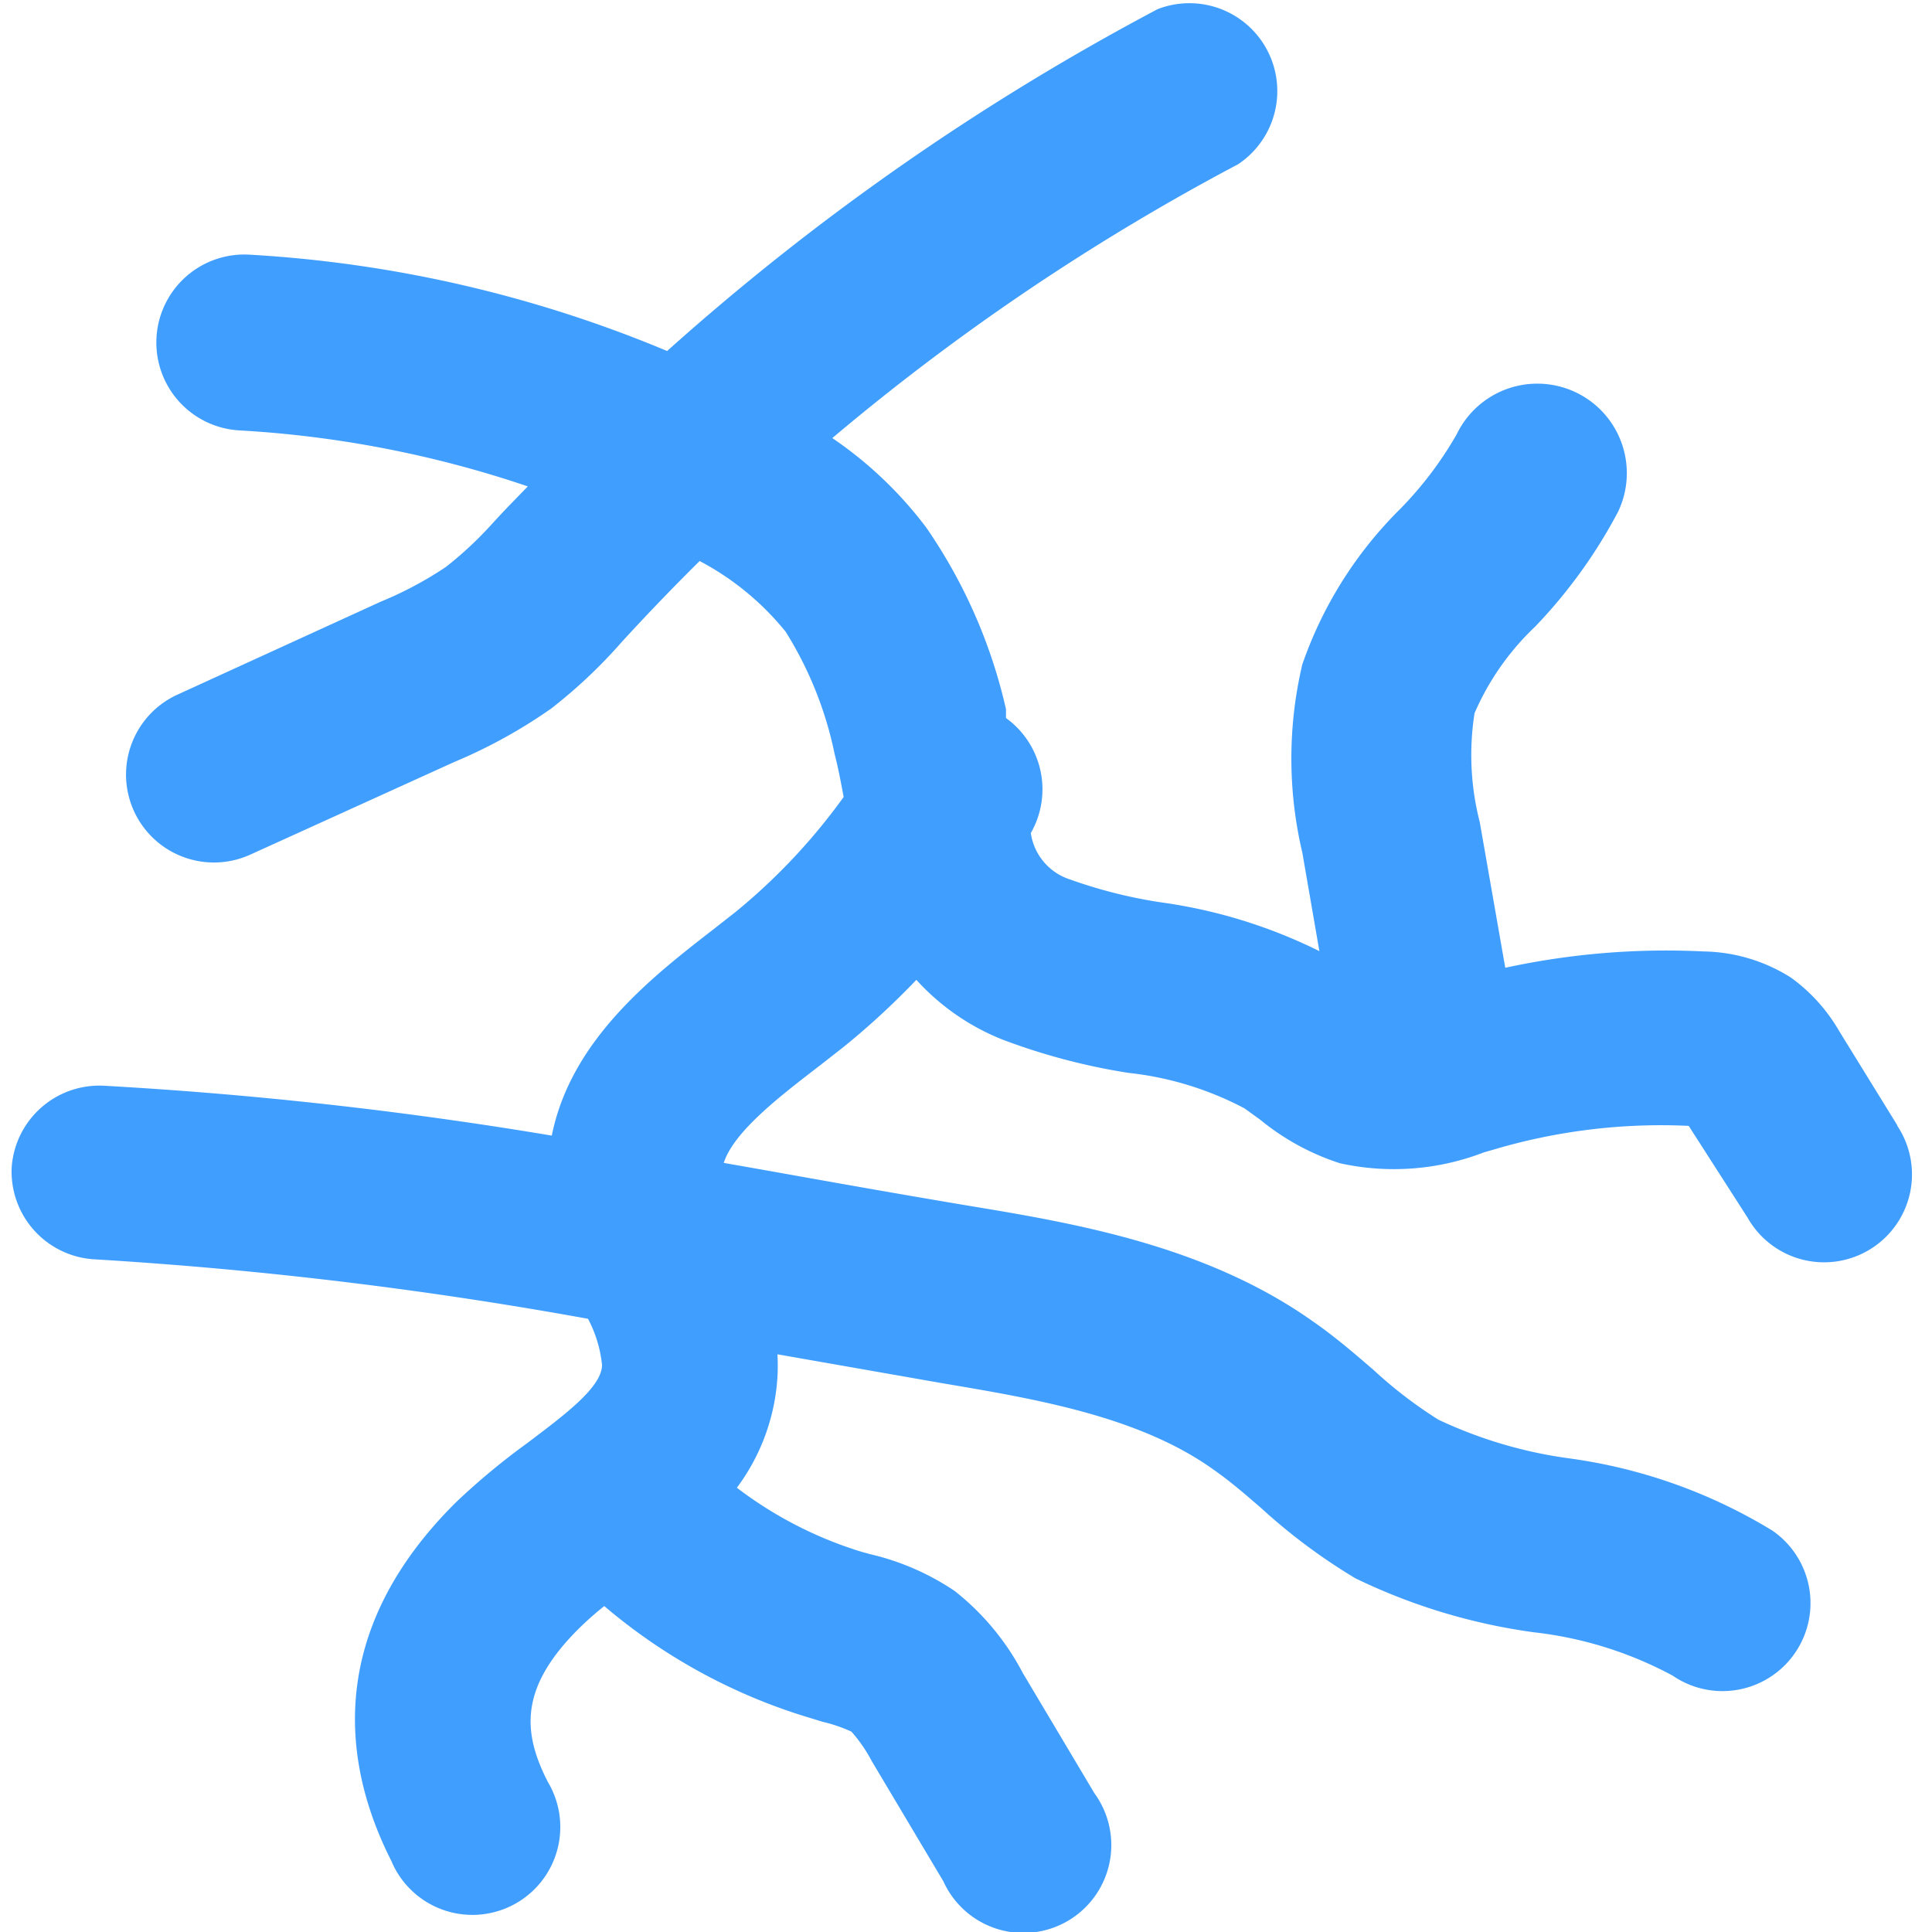 <!DOCTYPE svg PUBLIC "-//W3C//DTD SVG 1.1//EN" "http://www.w3.org/Graphics/SVG/1.1/DTD/svg11.dtd">
<!-- Uploaded to: SVG Repo, www.svgrepo.com, Transformed by: SVG Repo Mixer Tools -->
<svg width="256px" height="256px" viewBox="0 0 1024 1024" fill="#409EFF" class="icon" version="1.1" xmlns="http://www.w3.org/2000/svg" stroke="#409EFF">
<g id="SVGRepo_bgCarrier" stroke-width="0"/>
<g id="SVGRepo_tracerCarrier" stroke-linecap="round" stroke-linejoin="round"/>
<g id="SVGRepo_iconCarrier">
<path d="M1004.77 596.02L974.358 546.716a90.543 90.543 0 0 0-25.343-28.108 88.47 88.47 0 0 0-46.078-13.823 401.801 401.801 0 0 0-105.519 8.755l-13.593-77.642a143.533 143.533 0 0 1-2.765-58.058 140.077 140.077 0 0 1 32.255-46.078 269.096 269.096 0 0 0 43.774-60.593A46.078 46.078 0 0 0 772.537 230.39a194.68 194.68 0 0 1-29.951 39.627 214.263 214.263 0 0 0-51.838 82.249 216.567 216.567 0 0 0 0 99.529l9.216 53.22a271.4 271.4 0 0 0-84.784-26.264 257.346 257.346 0 0 1-48.382-12.211 30.872 30.872 0 0 1-20.966-25.113 46.078 46.078 0 0 0-13.132-60.593v-4.838A276.468 276.468 0 0 0 490.539 279.924a209.425 209.425 0 0 0-50.225-47.691 1212.083 1212.083 0 0 1 215.645-145.607A46.078 46.078 0 0 0 613.798 5.299 1303.318 1303.318 0 0 0 353.687 186.616a671.818 671.818 0 0 0-221.635-51.147 46.078 46.078 0 1 0-5.069 92.156 577.588 577.588 0 0 1 153.67 29.951c-5.529 5.76-11.059 11.289-16.588 17.279l-2.765 2.995a195.601 195.601 0 0 1-24.652 23.039 195.371 195.371 0 0 1-34.559 18.431L94.268 368.624a46.078 46.078 0 1 0 38.245 83.862l108.053-49.073a271.86 271.86 0 0 0 51.377-28.338A270.939 270.939 0 0 0 329.266 339.826l2.534-2.765q19.122-20.735 38.936-40.318a146.989 146.989 0 0 1 46.078 37.784 196.753 196.753 0 0 1 26.034 64.97c2.074 8.064 3.456 15.667 4.838 23.039a320.012 320.012 0 0 1-57.598 61.284l-11.75 9.216c-32.715 25.343-75.568 58.75-85.475 109.435A2173.041 2173.041 0 0 0 55.332 575.976 46.078 46.078 0 0 0 6.72 618.367a46.078 46.078 0 0 0 43.544 48.612 2206.447 2206.447 0 0 1 261.723 31.563 67.274 67.274 0 0 1 7.603 24.882c0 12.211-20.505 27.186-39.627 41.701a368.624 368.624 0 0 0-37.784 31.333c-71.882 71.191-58.289 142.381-34.328 189.611a46.078 46.078 0 1 0 82.019-41.47c-13.363-26.264-15.436-50.225 17.049-82.249a175.557 175.557 0 0 1 13.363-11.75 301.35 301.35 0 0 0 109.896 59.671l5.99 1.843a79.485 79.485 0 0 1 15.436 5.299 79.024 79.024 0 0 1 10.828 15.667l38.014 63.818a46.078 46.078 0 1 0 79.254-46.078l-38.014-63.818a134.778 134.778 0 0 0-35.941-43.313 133.857 133.857 0 0 0-44.235-19.353l-5.069-1.382a211.268 211.268 0 0 1-66.583-34.328 108.744 108.744 0 0 0 21.657-58.058 102.524 102.524 0 0 0 0-13.363l88.009 15.436c49.073 8.294 104.597 17.51 144.224 46.078 8.294 5.76 16.588 12.902 25.343 20.505a309.184 309.184 0 0 0 49.534 36.862 313.331 313.331 0 0 0 94.46 28.568 203.204 203.204 0 0 1 73.725 23.039 46.078 46.078 0 1 0 52.299-76.029 277.851 277.851 0 0 0-107.823-38.245 237.763 237.763 0 0 1-69.117-20.505 233.385 233.385 0 0 1-34.559-26.495c-9.907-8.524-20.274-17.51-32.255-25.804-56.676-40.088-126.254-51.838-182.008-61.053-38.475-6.451-74.646-12.902-109.435-19.122l-20.966-3.686c5.069-16.818 29.26-35.48 51.147-52.299l12.671-9.907a408.943 408.943 0 0 0 38.936-35.941 122.337 122.337 0 0 0 46.078 32.024 333.605 333.605 0 0 0 66.352 17.51 171.41 171.41 0 0 1 61.745 18.892l8.294 5.99a128.558 128.558 0 0 0 42.161 23.039 132.014 132.014 0 0 0 76.029-5.76l4.838-1.382a311.948 311.948 0 0 1 104.136-12.671L926.668 645.093a46.078 46.078 0 1 0 77.872-49.073z"/>
</g>
</svg>